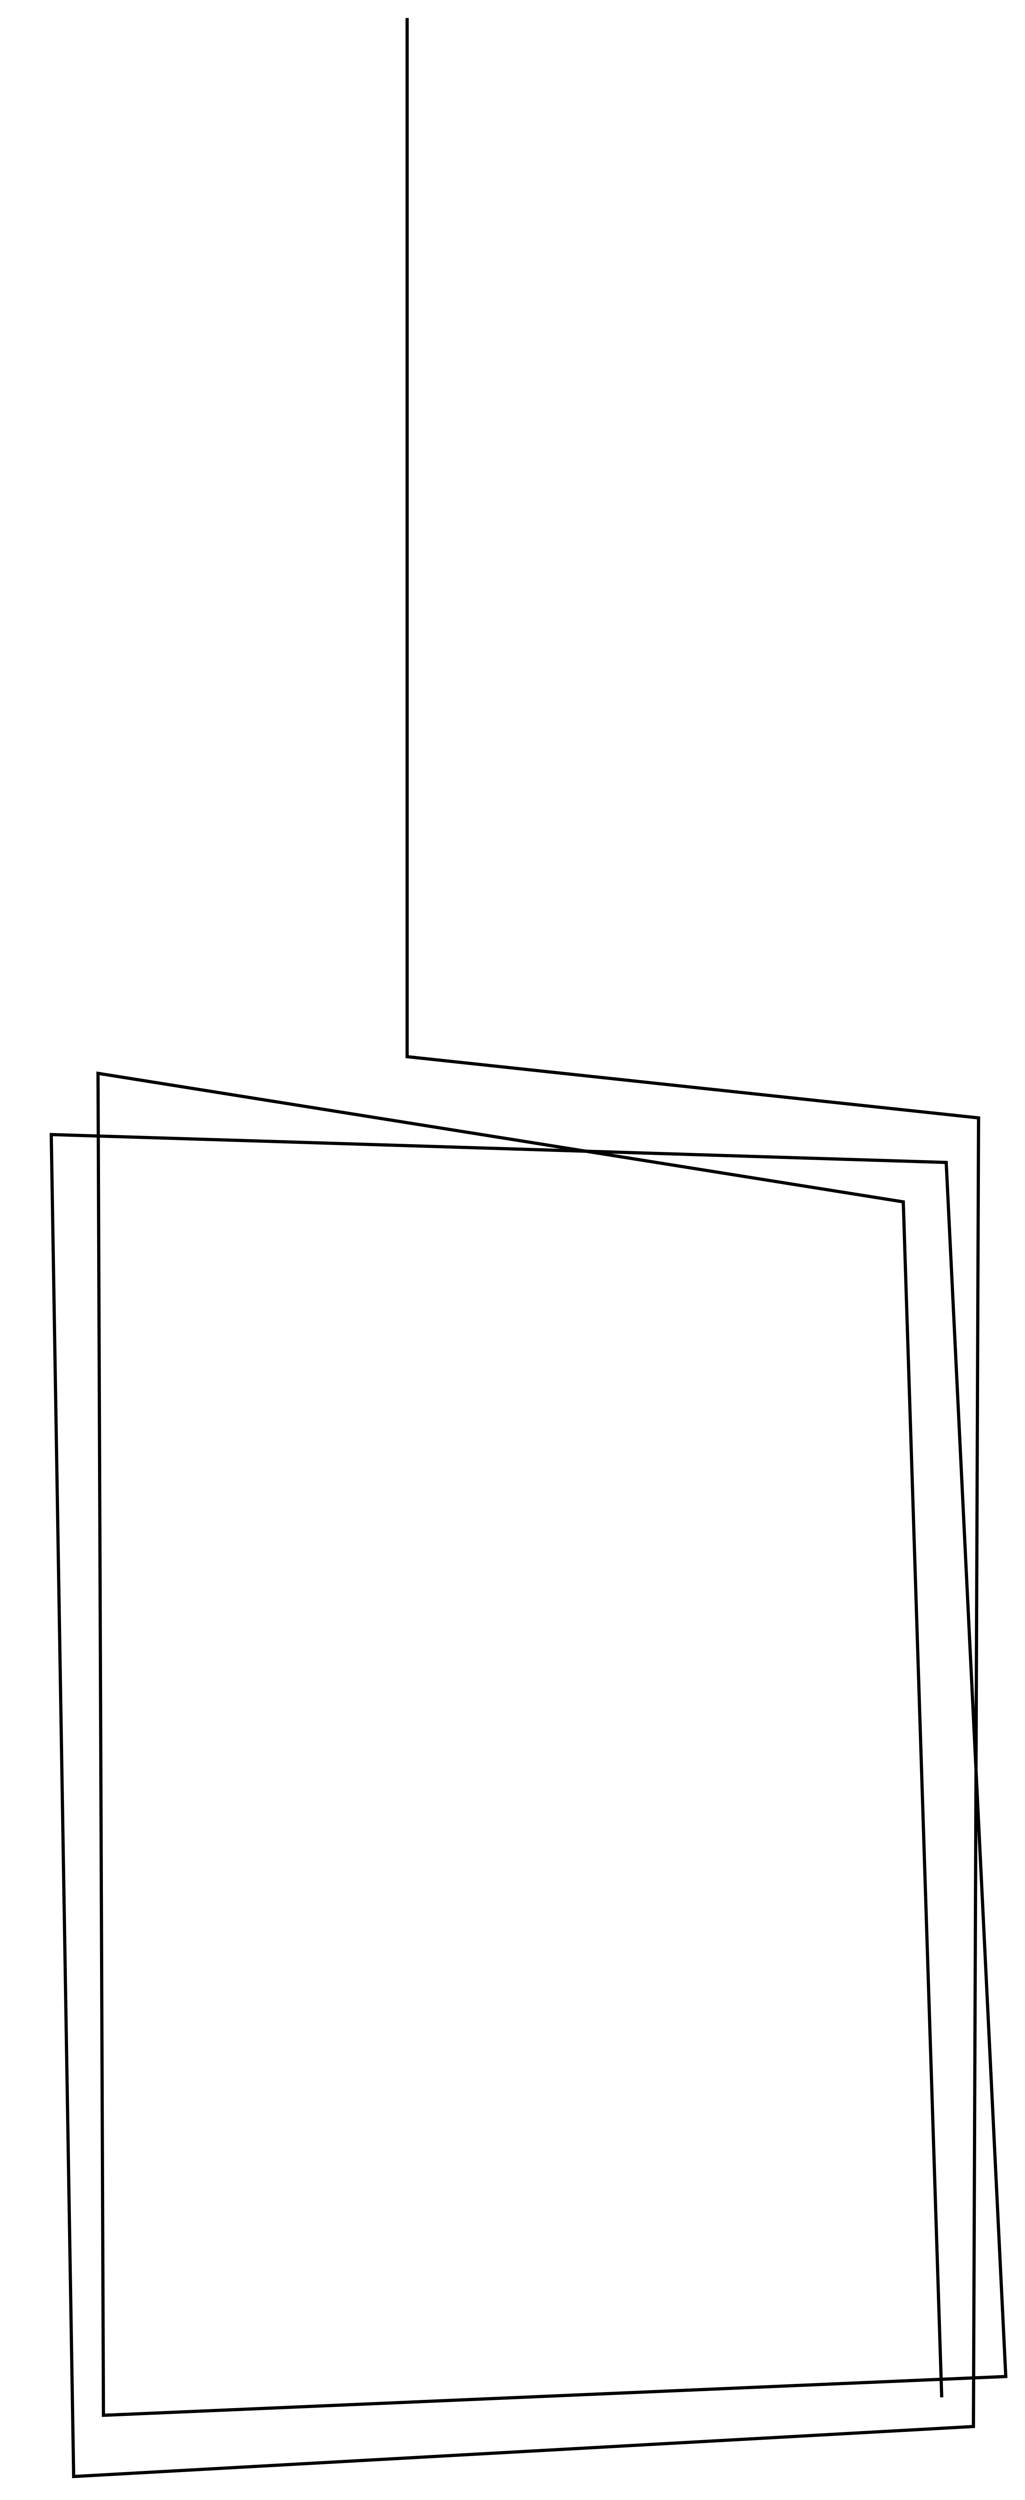 <?xml version="1.0" encoding="utf-8"?>
<!-- Generator: Adobe Illustrator 23.1.0, SVG Export Plug-In . SVG Version: 6.00 Build 0)  -->
<svg version="1.1" id="レイヤー_2" xmlns="http://www.w3.org/2000/svg" xmlns:xlink="http://www.w3.org/1999/xlink" x="0px"
	 y="0px" viewBox="0 0 320 780" style="enable-background:new 0 0 320 780;" xml:space="preserve">
<style type="text/css">
	.st0{fill:none;stroke:#000000;stroke-miterlimit:10;}
</style>
<polyline class="st0" points="127.1,5.6 127.1,329.7 305.5,348.8 303.9,757.1 23,772.7 16,354 295.4,362.7 314,741.5 32.3,753.6 
	30.6,334.9 282,375 294,748 "/>
</svg>
